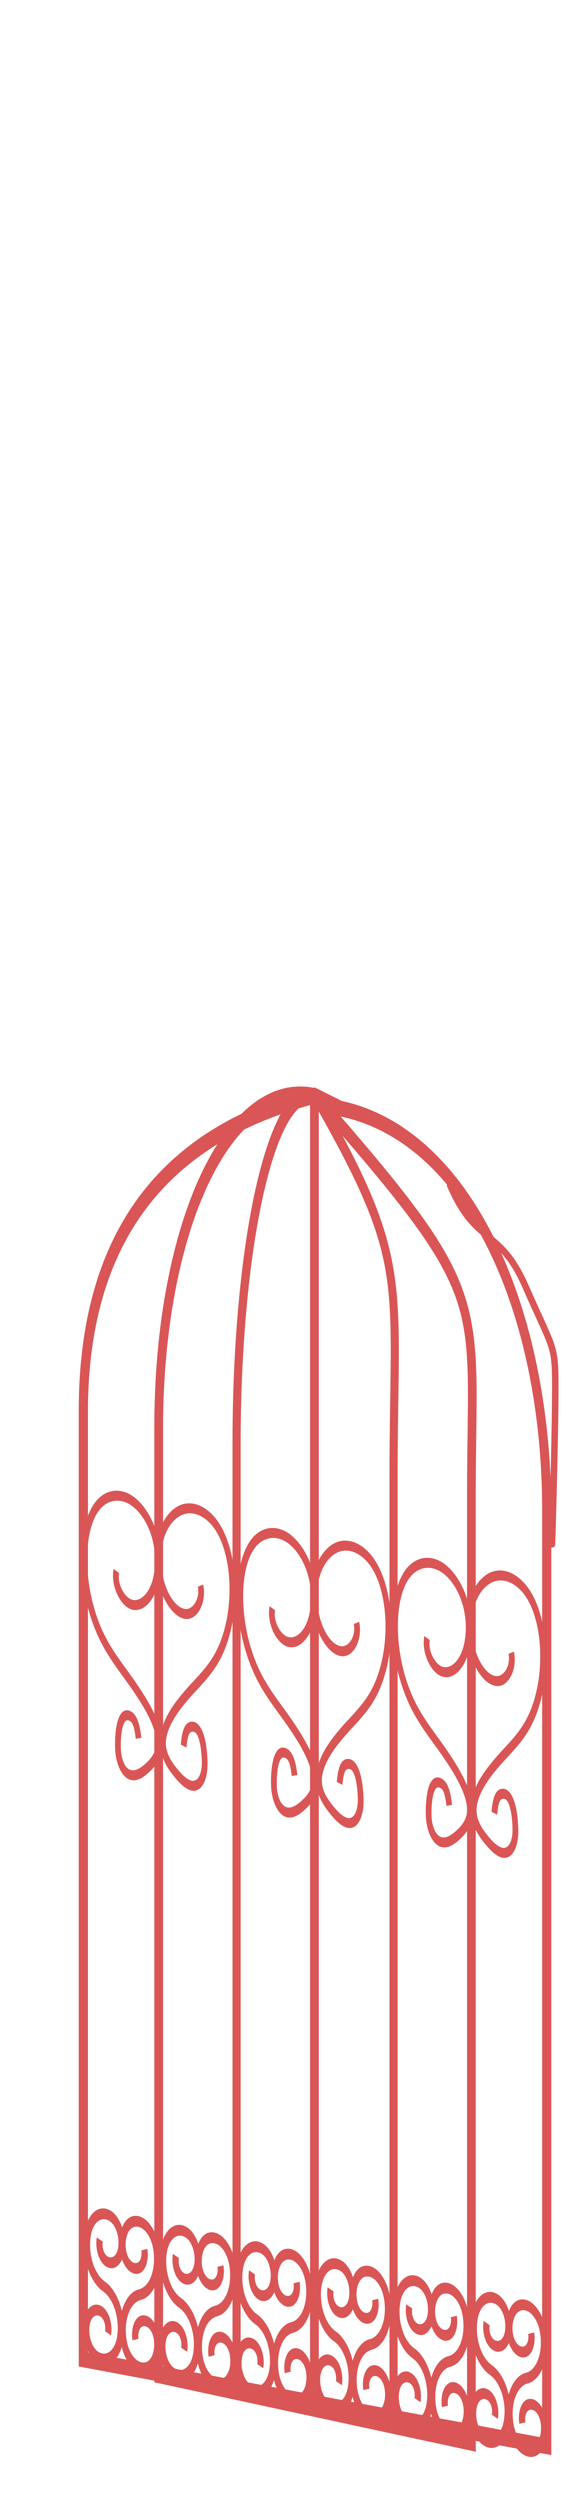 <svg class="shirt" width="86" height="380" viewBox="202.715 584.407 86.593 380.048" preserveAspectRatio="xMidYMax" xmlns="http://www.w3.org/2000/svg">
  <defs id="svgEditorDefs">
    <path id="svgEditorClosePathDefs" fill="black" style="stroke-width: 0px; stroke: none;" class="clothes"/>
  </defs>
  <rect id="rect-1" x="-403.988" y="499.579" width="1300" height="550" style="fill: none; stroke: rgb(218, 85, 85);" class="clothes"/>
  <g transform="matrix(0.153, 0.033, 0, 0.263, 216.25, 684.586)">
    <g id="g10" transform="matrix(1.25, 0, 0, -1.25, -9.565, 987.639)">
      <g id="g12">
        <g id="g14" clip-path="url(#clipPath16)">
          <g id="g20" transform="translate(3.676,3.676)">
            <path d="M 0 0 L 0 441.384 C 0 535.065 86.2 584.304 185.67 611.713 L 206.856 608.23 C 308.974 608.23 371.341 535.065 371.341 441.384 L 371.341 6.165 L 0 0 Z" style="fill: none; stroke-width: 7.353; stroke-linecap: butt; stroke-linejoin: miter; stroke-miterlimit: 10; stroke-dasharray: none; stroke-opacity: 1; stroke: rgb(218, 85, 85);" id="path22"/>
          </g>
          <g id="g24" transform="translate(64.047,3.676)">
            <path d="M 0 0 L 0 441.384 C 0 535.065 56.385 611.713 125.299 611.713 L 125.3 611.713 C 268.361 534.784 250.599 535.065 250.599 441.384 L 250.599 0 L 0 0 Z" style="fill: none; stroke-width: 6.975; stroke-linecap: butt; stroke-linejoin: miter; stroke-miterlimit: 10; stroke-dasharray: none; stroke-opacity: 1; stroke: rgb(218, 85, 85);" id="path26"/>
          </g>
          <g id="g28" transform="translate(126.451,3.676)">
            <path d="M 0 0 L 0 441.384 C 0 535.065 28.303 611.713 62.896 611.713 L 62.896 611.713 C 139.859 543.092 125.793 535.065 125.793 441.384 L 125.793 0 L 0 0 Z" style="fill: none; stroke-width: 6.506; stroke-linecap: butt; stroke-linejoin: miter; stroke-miterlimit: 10; stroke-dasharray: none; stroke-opacity: 1; stroke: rgb(218, 85, 85);" id="path30"/>
          </g>
          <g id="g32" transform="translate(188.847,615.126)">
            <path d="M 0,0 0,-611" style="fill: none; stroke-width: 7; stroke-linecap: butt; stroke-linejoin: miter; stroke-miterlimit: 10; stroke-dasharray: none; stroke-opacity: 1; stroke: rgb(218, 85, 85);" id="path34"/>
          </g>
          <g id="g36" transform="translate(97.545,375.72)">
            <path d="m 0,0 c 2.451,-6.612 -4.156,-14.037 -11.699,-14.67 -7.543,-0.633 -14.714,4.083 -18.477,10.147 -4.367,7.036 -4.872,15.979 -1.401,23.428 3.471,7.449 10.813,13.247 19.304,15.341 8.546,2.107 18.149,0.406 25.09,-4.653 C 21.234,23.458 25.098,13.21 25.531,3.322 26.094,-9.531 21.399,-22.521 12.588,-32.491 5.237,-40.808 -4.621,-46.861 -13.251,-54.06 c -7.061,-5.889 -21.247,-18.019 -15.446,-27.788 2.121,-3.573 5.876,-6.042 9.625,-8.196 4.946,-2.843 11.17,-5.407 16.377,-2.993 3.957,1.835 5.979,6.145 6.062,10.231 0.11,5.452 -1.746,18.173 -10.667,16.209 -4.764,-1.048 -5.546,-6.054 -6.231,-9.805" style="fill: none; stroke-width: 4.618; stroke-linecap: butt; stroke-linejoin: miter; stroke-miterlimit: 10; stroke-dasharray: none; stroke-opacity: 1; stroke: rgb(218, 85, 85);" id="path38"/>
          </g>
          <g id="g40" transform="translate(30.103,374.084)">
            <path d="m 0,0 c -2.073,-6.721 4.945,-13.817 12.514,-14.086 7.569,-0.268 14.463,4.787 17.877,11.024 3.963,7.237 3.961,16.192 0.072,23.463 -3.888,7.272 -11.549,12.708 -20.147,14.39 -8.654,1.692 -18.147,-0.469 -24.792,-5.856 -8.058,-6.532 -11.336,-16.953 -11.208,-26.849 0.166,-12.862 5.59,-25.608 14.954,-35.139 7.812,-7.952 18,-13.521 27.026,-20.294 7.385,-5.541 22.239,-16.97 17,-27.006 -1.917,-3.67 -5.527,-6.316 -9.148,-8.648 -4.779,-3.078 -10.849,-5.939 -16.186,-3.779 -4.055,1.642 -6.319,5.848 -6.633,9.925 -0.419,5.439 0.714,18.232 9.734,16.701 4.817,-0.817 5.881,-5.778 6.778,-9.491" style="fill: none; stroke-width: 4.618; stroke-linecap: butt; stroke-linejoin: miter; stroke-miterlimit: 10; stroke-dasharray: none; stroke-opacity: 1; stroke: rgb(218, 85, 85);" id="path42"/>
          </g>
          <g id="g44" transform="translate(222.545,374.057)">
            <path d="m 0,0 c 2.451,-6.612 -4.156,-14.037 -11.699,-14.67 -7.543,-0.633 -14.714,4.083 -18.477,10.147 -4.367,7.036 -4.872,15.979 -1.401,23.428 3.471,7.449 10.813,13.247 19.304,15.341 8.546,2.107 18.149,0.406 25.09,-4.653 C 21.234,23.458 25.098,13.21 25.531,3.322 26.094,-9.531 21.399,-22.521 12.588,-32.491 5.237,-40.808 -4.621,-46.861 -13.251,-54.06 c -7.061,-5.889 -21.247,-18.019 -15.446,-27.788 2.121,-3.573 5.876,-6.042 9.625,-8.196 4.946,-2.843 11.17,-5.407 16.377,-2.993 3.957,1.835 5.979,6.145 6.062,10.231 0.11,5.452 -1.746,18.173 -10.667,16.209 -4.764,-1.048 -5.546,-6.054 -6.231,-9.805" style="fill: none; stroke-width: 4.618; stroke-linecap: butt; stroke-linejoin: miter; stroke-miterlimit: 10; stroke-dasharray: none; stroke-opacity: 1; stroke: rgb(218, 85, 85);" id="path46"/>
          </g>
          <g id="g48" transform="translate(155.103,372.421)">
            <path d="m 0,0 c -2.073,-6.721 4.945,-13.817 12.514,-14.086 7.569,-0.268 14.463,4.787 17.877,11.024 3.963,7.237 3.961,16.192 0.072,23.463 -3.888,7.272 -11.549,12.708 -20.147,14.39 -8.654,1.692 -18.147,-0.469 -24.792,-5.856 -8.058,-6.532 -11.336,-16.953 -11.208,-26.849 0.166,-12.862 5.59,-25.608 14.954,-35.139 7.812,-7.952 18,-13.521 27.026,-20.294 7.385,-5.541 22.239,-16.97 17,-27.006 -1.917,-3.67 -5.527,-6.316 -9.148,-8.648 -4.779,-3.078 -10.849,-5.938 -16.186,-3.779 -4.055,1.642 -6.319,5.848 -6.633,9.925 -0.419,5.439 0.714,18.232 9.734,16.701 4.817,-0.817 5.881,-5.778 6.778,-9.491" style="fill: none; stroke-width: 4.618; stroke-linecap: butt; stroke-linejoin: miter; stroke-miterlimit: 10; stroke-dasharray: none; stroke-opacity: 1; stroke: rgb(218, 85, 85);" id="path50"/>
          </g>
          <g id="g52" transform="translate(346.545,375.72)">
            <path d="m 0,0 c 2.451,-6.612 -4.156,-14.037 -11.699,-14.67 -7.543,-0.633 -14.714,4.083 -18.477,10.147 -4.367,7.036 -4.872,15.979 -1.401,23.428 3.471,7.449 10.813,13.247 19.304,15.341 8.546,2.107 18.149,0.406 25.09,-4.653 C 21.234,23.458 25.098,13.21 25.531,3.322 26.094,-9.531 21.399,-22.521 12.588,-32.491 5.237,-40.808 -4.621,-46.861 -13.251,-54.06 c -7.061,-5.889 -21.247,-18.019 -15.446,-27.788 2.121,-3.573 5.876,-6.042 9.625,-8.196 4.946,-2.843 11.17,-5.407 16.377,-2.993 3.957,1.835 5.979,6.145 6.062,10.231 0.11,5.452 -1.746,18.173 -10.667,16.209 -4.764,-1.048 -5.546,-6.054 -6.231,-9.805" style="fill: none; stroke-width: 4.618; stroke-linecap: butt; stroke-linejoin: miter; stroke-miterlimit: 10; stroke-dasharray: none; stroke-opacity: 1; stroke: rgb(218, 85, 85);" id="path54"/>
          </g>
          <g id="g56" transform="translate(279.103,374.084)">
            <path d="m 0,0 c -2.073,-6.721 4.945,-13.817 12.514,-14.086 7.569,-0.268 14.463,4.787 17.877,11.024 3.963,7.237 3.961,16.192 0.072,23.463 -3.888,7.272 -11.549,12.708 -20.147,14.39 -8.654,1.692 -18.147,-0.469 -24.792,-5.856 -8.058,-6.532 -11.336,-16.953 -11.208,-26.849 0.166,-12.862 5.59,-25.608 14.954,-35.139 7.812,-7.952 18,-13.521 27.026,-20.294 7.385,-5.541 22.239,-16.97 17,-27.006 -1.917,-3.67 -5.527,-6.316 -9.148,-8.648 -4.779,-3.078 -10.849,-5.939 -16.186,-3.779 -4.055,1.642 -6.319,5.848 -6.633,9.925 -0.419,5.439 0.714,18.232 9.734,16.701 4.817,-0.817 5.881,-5.778 6.778,-9.491" style="fill: none; stroke-width: 4.618; stroke-linecap: butt; stroke-linejoin: miter; stroke-miterlimit: 10; stroke-dasharray: none; stroke-opacity: 1; stroke: rgb(218, 85, 85);" id="path58"/>
          </g>
          <g id="g72" transform="translate(136.289,746.909)"/>
          <g id="g76" transform="translate(49.006,39.566)">
            <path d="m 0,0 c 9.942,2.674 15.833,12.901 13.159,22.843 -2.14,7.953 -10.321,12.666 -18.275,10.527 -6.362,-1.712 -10.133,-8.257 -8.421,-14.62 1.369,-5.09 6.605,-8.106 11.695,-6.737 4.072,1.095 6.485,5.284 5.39,9.357" style="fill: none; stroke-width: 5; stroke-linecap: butt; stroke-linejoin: miter; stroke-miterlimit: 10; stroke-dasharray: none; stroke-opacity: 1; stroke: rgb(218, 85, 85);" id="path78"/>
          </g>
          <g id="g80" transform="translate(49.006,39.566)">
            <path d="m 0,0 c -9.942,-2.674 -15.833,-12.901 -13.159,-22.843 2.14,-7.953 10.321,-12.666 18.275,-10.527 6.362,1.712 10.133,8.257 8.421,14.62 -1.369,5.09 -6.605,8.106 -11.695,6.737 -4.072,-1.095 -6.485,-5.284 -5.39,-9.357" style="fill: none; stroke-width: 5; stroke-linecap: butt; stroke-linejoin: miter; stroke-miterlimit: 10; stroke-dasharray: none; stroke-opacity: 1; stroke: rgb(218, 85, 85);" id="path82"/>
          </g>
          <g id="g84" transform="translate(20.148,39.758)">
            <path d="m 0,0 c -9.911,2.786 -15.687,13.078 -12.902,22.989 2.229,7.929 10.463,12.55 18.392,10.321 6.343,-1.783 10.039,-8.37 8.257,-14.713 -1.427,-5.074 -6.696,-8.032 -11.771,-6.605 -4.059,1.141 -6.425,5.356 -5.284,9.416" style="fill: none; stroke-width: 5; stroke-linecap: butt; stroke-linejoin: miter; stroke-miterlimit: 10; stroke-dasharray: none; stroke-opacity: 1; stroke: rgb(218, 85, 85);" id="path86"/>
          </g>
          <g id="g88" transform="translate(20.148,39.758)">
            <path d="M 0,0 C 9.911,-2.786 15.687,-13.078 12.902,-22.989 10.673,-30.918 2.439,-35.539 -5.49,-33.31 c -6.343,1.783 -10.039,8.37 -8.257,14.713 1.427,5.074 6.696,8.032 11.771,6.605 4.059,-1.141 6.425,-5.356 5.284,-9.416" style="fill: none; stroke-width: 5; stroke-linecap: butt; stroke-linejoin: miter; stroke-miterlimit: 10; stroke-dasharray: none; stroke-opacity: 1; stroke: rgb(218, 85, 85);" id="path90"/>
          </g>
          <g id="g92" transform="translate(110.006,39.566)">
            <path d="m 0,0 c 9.942,2.674 15.833,12.901 13.159,22.843 -2.14,7.953 -10.321,12.666 -18.275,10.527 -6.362,-1.712 -10.133,-8.257 -8.421,-14.62 1.369,-5.09 6.605,-8.106 11.695,-6.737 4.072,1.095 6.485,5.284 5.39,9.357" style="fill: none; stroke-width: 5; stroke-linecap: butt; stroke-linejoin: miter; stroke-miterlimit: 10; stroke-dasharray: none; stroke-opacity: 1; stroke: rgb(218, 85, 85);" id="path94"/>
          </g>
          <g id="g96" transform="translate(110.006,39.566)">
            <path d="m 0,0 c -9.942,-2.674 -15.833,-12.901 -13.159,-22.843 2.14,-7.953 10.321,-12.666 18.275,-10.527 6.362,1.712 10.133,8.257 8.421,14.62 -1.369,5.09 -6.605,8.106 -11.695,6.737 -4.072,-1.095 -6.485,-5.284 -5.39,-9.357" style="fill: none; stroke-width: 5; stroke-linecap: butt; stroke-linejoin: miter; stroke-miterlimit: 10; stroke-dasharray: none; stroke-opacity: 1; stroke: rgb(218, 85, 85);" id="path98"/>
          </g>
          <g id="g100" transform="translate(81.148,39.758)">
            <path d="m 0,0 c -9.911,2.786 -15.687,13.078 -12.902,22.989 2.229,7.929 10.463,12.55 18.392,10.321 6.343,-1.783 10.039,-8.37 8.257,-14.713 -1.427,-5.074 -6.696,-8.032 -11.771,-6.605 -4.059,1.141 -6.425,5.356 -5.284,9.416" style="fill: none; stroke-width: 5; stroke-linecap: butt; stroke-linejoin: miter; stroke-miterlimit: 10; stroke-dasharray: none; stroke-opacity: 1; stroke: rgb(218, 85, 85);" id="path102"/>
          </g>
          <g id="g104" transform="translate(81.148,39.758)">
            <path d="M 0,0 C 9.911,-2.786 15.687,-13.078 12.902,-22.989 10.673,-30.918 2.439,-35.539 -5.49,-33.31 c -6.343,1.783 -10.039,8.37 -8.257,14.713 1.427,5.074 6.696,8.032 11.771,6.605 4.059,-1.141 6.425,-5.356 5.284,-9.416" style="fill: none; stroke-width: 5; stroke-linecap: butt; stroke-linejoin: miter; stroke-miterlimit: 10; stroke-dasharray: none; stroke-opacity: 1; stroke: rgb(218, 85, 85);" id="path106"/>
          </g>
          <g id="g108" transform="translate(171.006,39.566)">
            <path d="m 0,0 c 9.942,2.674 15.833,12.901 13.159,22.843 -2.14,7.953 -10.321,12.666 -18.275,10.527 -6.362,-1.712 -10.133,-8.257 -8.421,-14.62 1.369,-5.09 6.605,-8.106 11.695,-6.737 4.072,1.095 6.485,5.284 5.39,9.357" style="fill: none; stroke-width: 5; stroke-linecap: butt; stroke-linejoin: miter; stroke-miterlimit: 10; stroke-dasharray: none; stroke-opacity: 1; stroke: rgb(218, 85, 85);" id="path110"/>
          </g>
          <g id="g112" transform="translate(171.006,39.566)">
            <path d="m 0,0 c -9.942,-2.674 -15.833,-12.901 -13.159,-22.843 2.14,-7.953 10.321,-12.666 18.275,-10.527 6.362,1.712 10.133,8.257 8.421,14.62 -1.369,5.09 -6.605,8.106 -11.695,6.737 -4.072,-1.095 -6.485,-5.284 -5.39,-9.357" style="fill: none; stroke-width: 5; stroke-linecap: butt; stroke-linejoin: miter; stroke-miterlimit: 10; stroke-dasharray: none; stroke-opacity: 1; stroke: rgb(218, 85, 85);" id="path114"/>
          </g>
          <g id="g116" transform="translate(142.148,39.758)">
            <path d="m 0,0 c -9.911,2.786 -15.687,13.078 -12.902,22.989 2.229,7.929 10.463,12.55 18.392,10.321 6.343,-1.783 10.039,-8.37 8.257,-14.713 -1.427,-5.074 -6.696,-8.032 -11.771,-6.605 -4.059,1.141 -6.425,5.356 -5.284,9.416" style="fill: none; stroke-width: 5; stroke-linecap: butt; stroke-linejoin: miter; stroke-miterlimit: 10; stroke-dasharray: none; stroke-opacity: 1; stroke: rgb(218, 85, 85);" id="path118"/>
          </g>
          <g id="g120" transform="translate(142.148,39.758)">
            <path d="M 0,0 C 9.911,-2.786 15.687,-13.078 12.902,-22.989 10.673,-30.918 2.439,-35.539 -5.49,-33.31 c -6.343,1.783 -10.039,8.37 -8.257,14.713 1.427,5.074 6.696,8.032 11.771,6.605 4.059,-1.141 6.425,-5.356 5.284,-9.416" style="fill: none; stroke-width: 5; stroke-linecap: butt; stroke-linejoin: miter; stroke-miterlimit: 10; stroke-dasharray: none; stroke-opacity: 1; stroke: rgb(218, 85, 85);" id="path122"/>
          </g>
          <g id="g124" transform="translate(234.006,39.566)">
            <path d="m 0,0 c 9.942,2.674 15.833,12.901 13.159,22.843 -2.14,7.953 -10.321,12.666 -18.275,10.527 -6.362,-1.712 -10.133,-8.257 -8.421,-14.62 1.369,-5.09 6.605,-8.106 11.695,-6.737 4.072,1.095 6.485,5.284 5.39,9.357" style="fill: none; stroke-width: 5; stroke-linecap: butt; stroke-linejoin: miter; stroke-miterlimit: 10; stroke-dasharray: none; stroke-opacity: 1; stroke: rgb(218, 85, 85);" id="path126"/>
          </g>
          <g id="g128" transform="translate(234.006,39.566)">
            <path d="m 0,0 c -9.942,-2.674 -15.833,-12.901 -13.159,-22.843 2.14,-7.953 10.321,-12.666 18.275,-10.527 6.362,1.712 10.133,8.257 8.421,14.62 -1.369,5.09 -6.605,8.106 -11.695,6.737 -4.072,-1.095 -6.485,-5.284 -5.39,-9.357" style="fill: none; stroke-width: 5; stroke-linecap: butt; stroke-linejoin: miter; stroke-miterlimit: 10; stroke-dasharray: none; stroke-opacity: 1; stroke: rgb(218, 85, 85);" id="path130"/>
          </g>
          <g id="g132" transform="translate(205.148,39.758)">
            <path d="m 0,0 c -9.911,2.786 -15.687,13.078 -12.902,22.989 2.229,7.929 10.463,12.55 18.392,10.321 6.343,-1.783 10.039,-8.37 8.257,-14.713 -1.427,-5.074 -6.696,-8.032 -11.771,-6.605 -4.059,1.141 -6.425,5.356 -5.284,9.416" style="fill: none; stroke-width: 5; stroke-linecap: butt; stroke-linejoin: miter; stroke-miterlimit: 10; stroke-dasharray: none; stroke-opacity: 1; stroke: rgb(218, 85, 85);" id="path134"/>
          </g>
          <g id="g136" transform="translate(205.148,39.758)">
            <path d="M 0,0 C 9.911,-2.786 15.687,-13.078 12.902,-22.989 10.673,-30.918 2.439,-35.539 -5.49,-33.31 c -6.343,1.783 -10.039,8.37 -8.257,14.713 1.427,5.074 6.696,8.032 11.771,6.605 4.059,-1.141 6.425,-5.356 5.284,-9.416" style="fill: none; stroke-width: 5; stroke-linecap: butt; stroke-linejoin: miter; stroke-miterlimit: 10; stroke-dasharray: none; stroke-opacity: 1; stroke: rgb(218, 85, 85);" id="path138"/>
          </g>
          <g id="g140" transform="translate(297.006,39.566)">
            <path d="m 0,0 c 9.942,2.674 15.833,12.901 13.159,22.843 -2.14,7.953 -10.321,12.666 -18.275,10.527 -6.362,-1.712 -10.133,-8.257 -8.421,-14.62 1.369,-5.09 6.605,-8.106 11.695,-6.737 4.072,1.095 6.485,5.284 5.39,9.357" style="fill: none; stroke-width: 5; stroke-linecap: butt; stroke-linejoin: miter; stroke-miterlimit: 10; stroke-dasharray: none; stroke-opacity: 1; stroke: rgb(218, 85, 85);" id="path142"/>
          </g>
          <g id="g144" transform="translate(297.006,39.566)">
            <path d="m 0,0 c -9.941,-2.674 -15.833,-12.901 -13.159,-22.843 2.14,-7.953 10.322,-12.666 18.275,-10.527 6.362,1.712 10.133,8.257 8.421,14.62 -1.369,5.09 -6.605,8.106 -11.695,6.737 -4.072,-1.095 -6.485,-5.284 -5.39,-9.357" style="fill: none; stroke-width: 5; stroke-linecap: butt; stroke-linejoin: miter; stroke-miterlimit: 10; stroke-dasharray: none; stroke-opacity: 1; stroke: rgb(218, 85, 85);" id="path146"/>
          </g>
          <g id="g148" transform="translate(268.148,39.758)">
            <path d="m 0,0 c -9.911,2.786 -15.687,13.078 -12.902,22.989 2.229,7.929 10.463,12.55 18.392,10.321 6.343,-1.783 10.039,-8.37 8.257,-14.713 -1.427,-5.074 -6.696,-8.032 -11.771,-6.605 -4.059,1.141 -6.425,5.356 -5.284,9.416" style="fill: none; stroke-width: 5; stroke-linecap: butt; stroke-linejoin: miter; stroke-miterlimit: 10; stroke-dasharray: none; stroke-opacity: 1; stroke: rgb(218, 85, 85);" id="path150"/>
          </g>
          <g id="g152" transform="translate(268.148,39.758)">
            <path d="M 0,0 C 9.911,-2.786 15.687,-13.078 12.902,-22.989 10.673,-30.918 2.439,-35.539 -5.49,-33.31 c -6.343,1.783 -10.039,8.37 -8.257,14.713 1.427,5.074 6.696,8.032 11.771,6.605 4.059,-1.141 6.425,-5.356 5.284,-9.416" style="fill: none; stroke-width: 5; stroke-linecap: butt; stroke-linejoin: miter; stroke-miterlimit: 10; stroke-dasharray: none; stroke-opacity: 1; stroke: rgb(218, 85, 85);" id="path154"/>
          </g>
          <g id="g156" transform="translate(359.006,39.566)">
            <path d="m 0,0 c 9.942,2.674 15.833,12.901 13.159,22.843 -2.14,7.953 -10.321,12.666 -18.275,10.527 -6.362,-1.712 -10.133,-8.257 -8.421,-14.62 1.369,-5.09 6.605,-8.106 11.695,-6.737 4.072,1.095 6.485,5.284 5.39,9.357" style="fill: none; stroke-width: 5; stroke-linecap: butt; stroke-linejoin: miter; stroke-miterlimit: 10; stroke-dasharray: none; stroke-opacity: 1; stroke: rgb(218, 85, 85);" id="path158"/>
          </g>
          <g id="g160" transform="translate(359.006,39.566)">
            <path d="m 0,0 c -9.941,-2.674 -15.833,-12.901 -13.159,-22.843 2.14,-7.953 10.322,-12.666 18.275,-10.527 6.362,1.712 10.133,8.257 8.421,14.62 -1.369,5.09 -6.605,8.106 -11.695,6.737 -4.072,-1.095 -6.485,-5.284 -5.39,-9.357" style="fill: none; stroke-width: 5; stroke-linecap: butt; stroke-linejoin: miter; stroke-miterlimit: 10; stroke-dasharray: none; stroke-opacity: 1; stroke: rgb(218, 85, 85);" id="path162"/>
          </g>
          <g id="g164" transform="translate(330.148,39.758)">
            <path d="m 0,0 c -9.911,2.786 -15.687,13.078 -12.902,22.989 2.229,7.929 10.463,12.55 18.392,10.321 6.343,-1.783 10.039,-8.37 8.257,-14.713 -1.427,-5.074 -6.696,-8.032 -11.771,-6.605 -4.059,1.141 -6.425,5.356 -5.284,9.416" style="fill: none; stroke-width: 5; stroke-linecap: butt; stroke-linejoin: miter; stroke-miterlimit: 10; stroke-dasharray: none; stroke-opacity: 1; stroke: rgb(218, 85, 85);" id="path166"/>
          </g>
          <g id="g168" transform="translate(330.148,39.758)">
            <path d="M 0,0 C 9.911,-2.786 15.687,-13.078 12.902,-22.989 10.673,-30.918 2.439,-35.539 -5.49,-33.31 c -6.343,1.783 -10.039,8.37 -8.257,14.713 1.427,5.074 6.696,8.032 11.771,6.605 4.059,-1.141 6.425,-5.356 5.284,-9.416" style="fill: none; stroke-width: 5; stroke-linecap: butt; stroke-linejoin: miter; stroke-miterlimit: 10; stroke-dasharray: none; stroke-opacity: 1; stroke: rgb(218, 85, 85);" id="path170"/>
          </g>
        </g>
      </g>
    </g>
  </g>
  <path d="M 271.621 763.049 C 275.669 772.605 279.249 769.573 283.261 778.738 C 287.492 788.404 287.816 787.484 287.816 793.92 C 287.816 802.346 287.31 818.341 287.31 818.212" style="fill: rgb(216, 216, 216); fill-opacity: 0; stroke: rgb(218, 85, 85);"/>
</svg>
